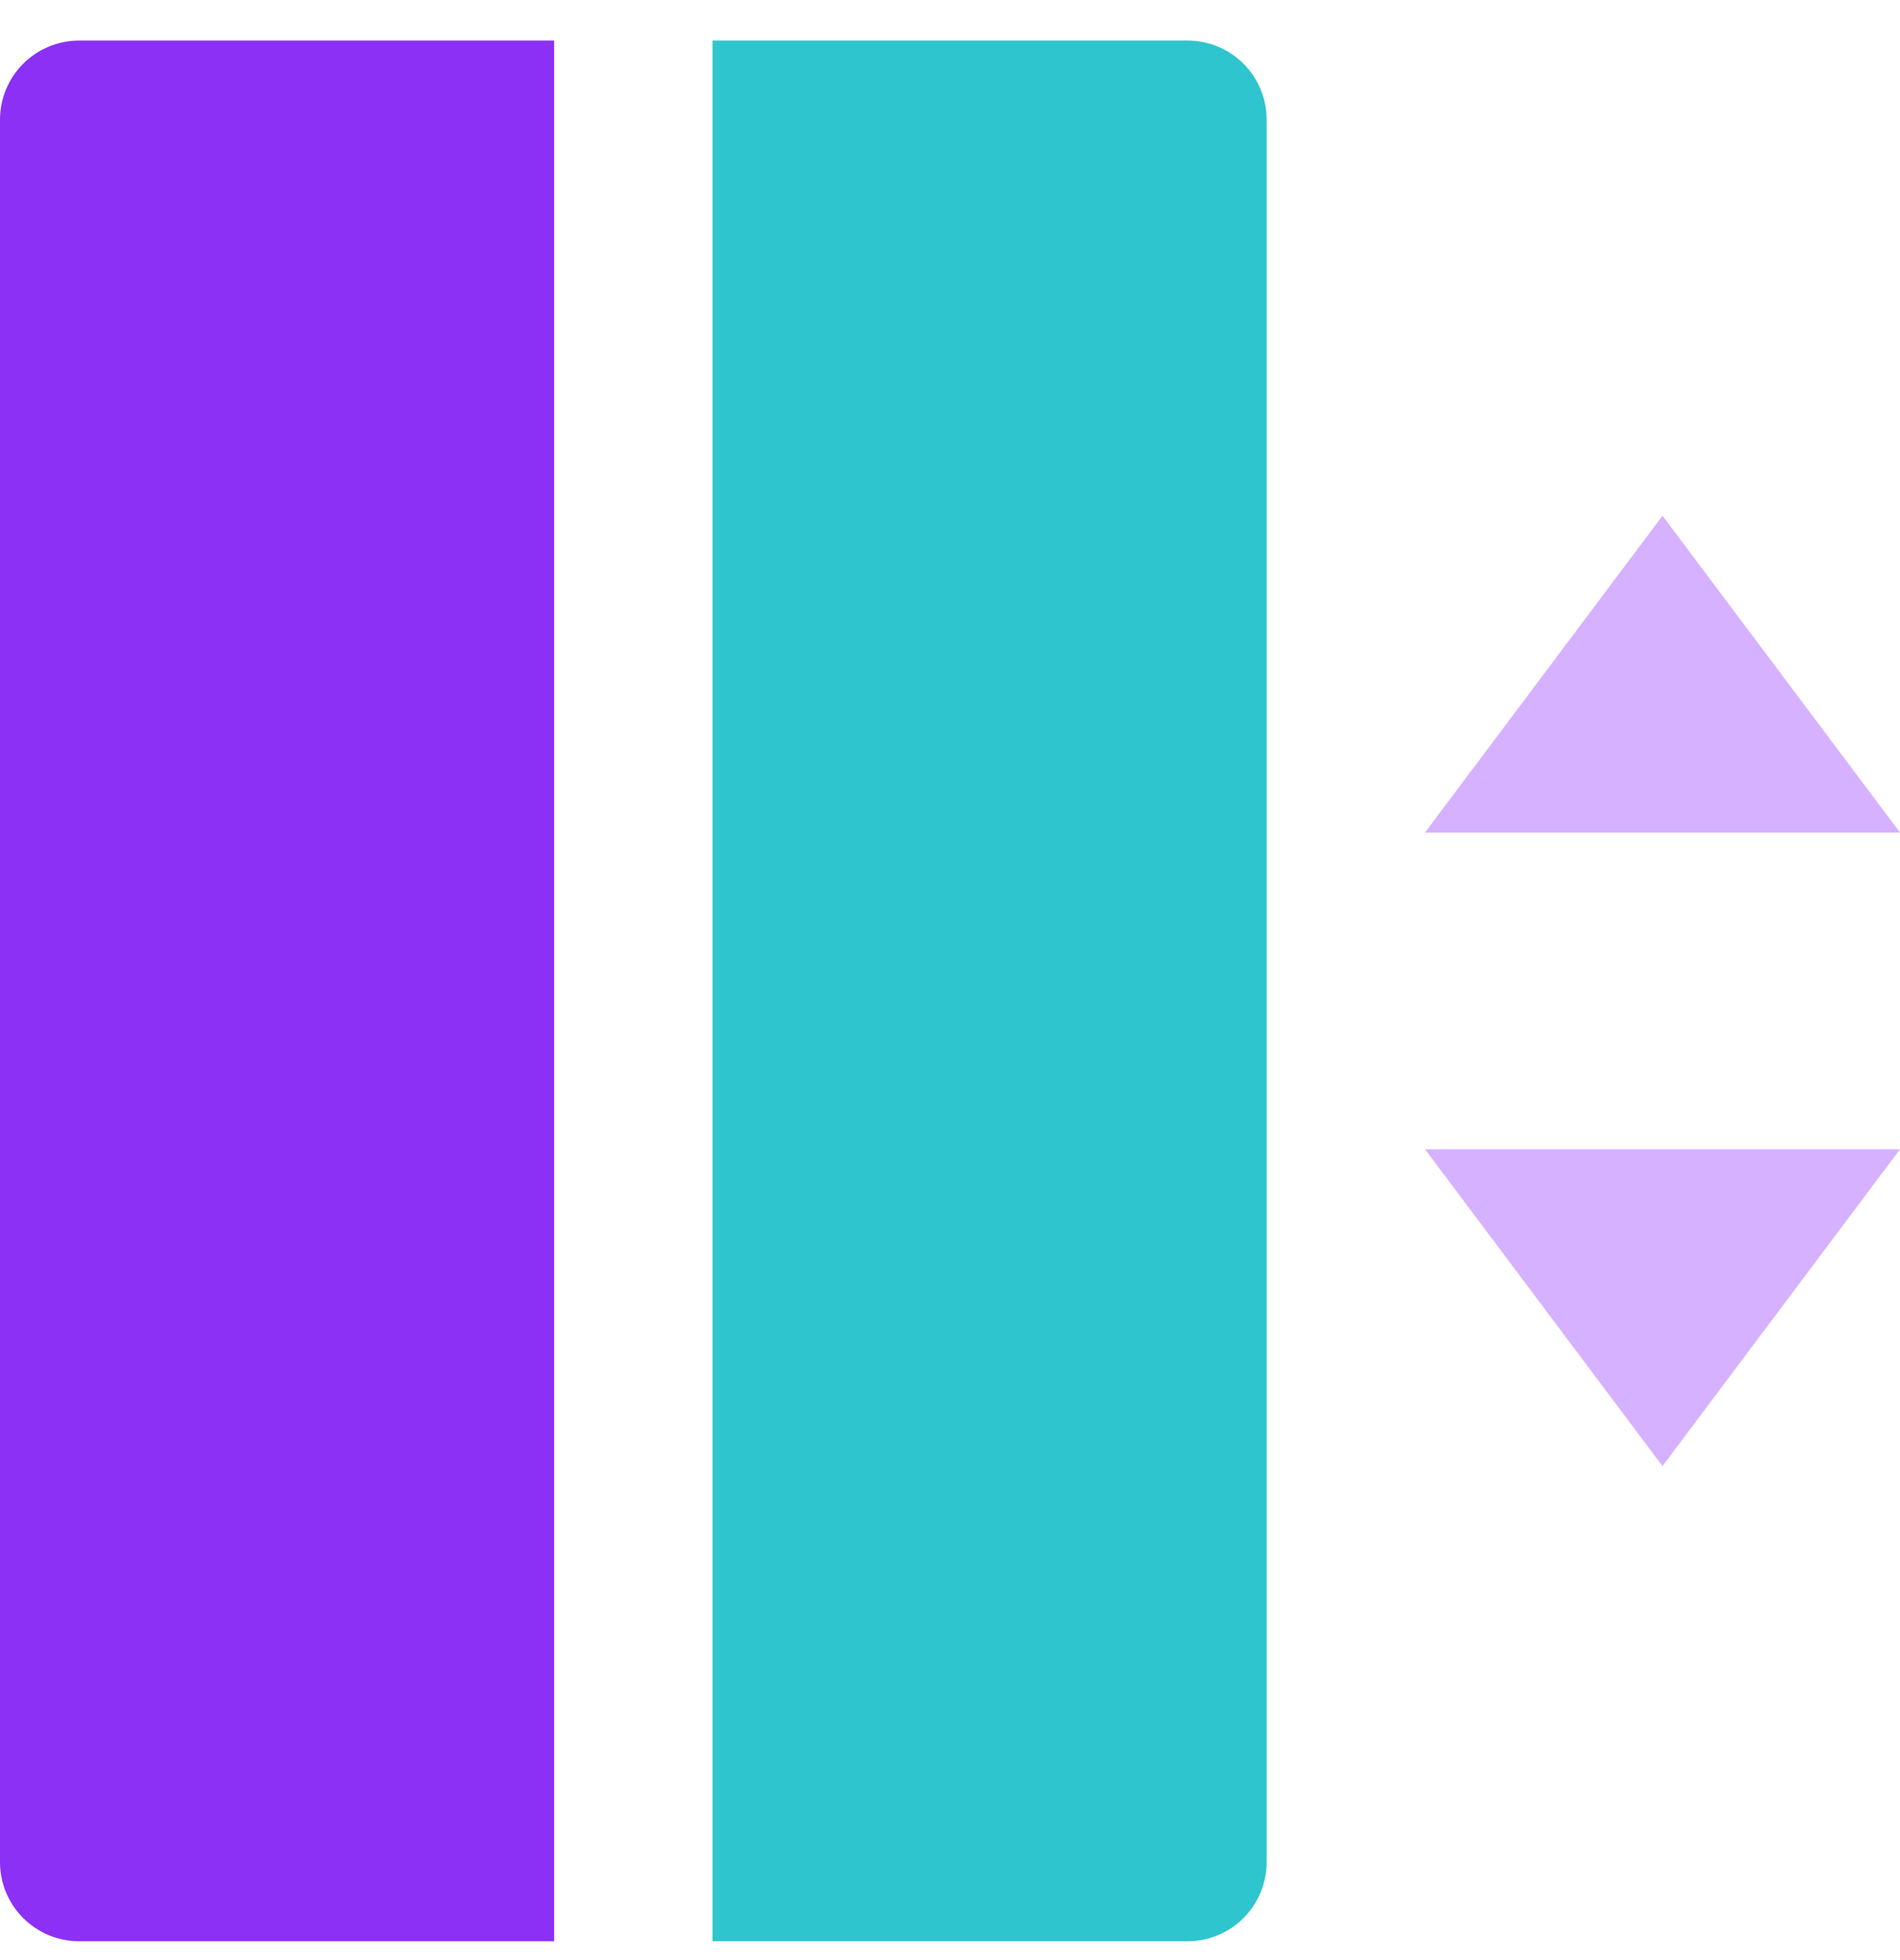 <svg width="32" height="33" viewBox="0 0 32 33" fill="none" xmlns="http://www.w3.org/2000/svg">
<g clip-path="url(#clip0)">
<path d="M24 14.016H32L28 8.683L24 14.016ZM24 19.349H32L28 24.683L24 19.349Z" fill="#D6B1FF"/>
<path d="M1.333 0.683H9.333V32.683H1.333C0.98 32.683 0.641 32.542 0.391 32.292C0.14 32.042 0 31.703 0 31.349V2.016C0 1.662 0.14 1.323 0.391 1.073C0.641 0.823 0.98 0.683 1.333 0.683Z" fill="#8C30F5"/>
<path d="M12 0.683H20C20.354 0.683 20.693 0.823 20.943 1.073C21.193 1.323 21.333 1.662 21.333 2.016V31.349C21.333 31.703 21.193 32.042 20.943 32.292C20.693 32.542 20.354 32.683 20 32.683H12V0.683Z" fill="#2EC5CE"/>
</g>
<defs>
<clipPath id="clip0">
<rect width="32" height="32" fill="white" transform="translate(0 0.683)"/>
</clipPath>
</defs>
</svg>
